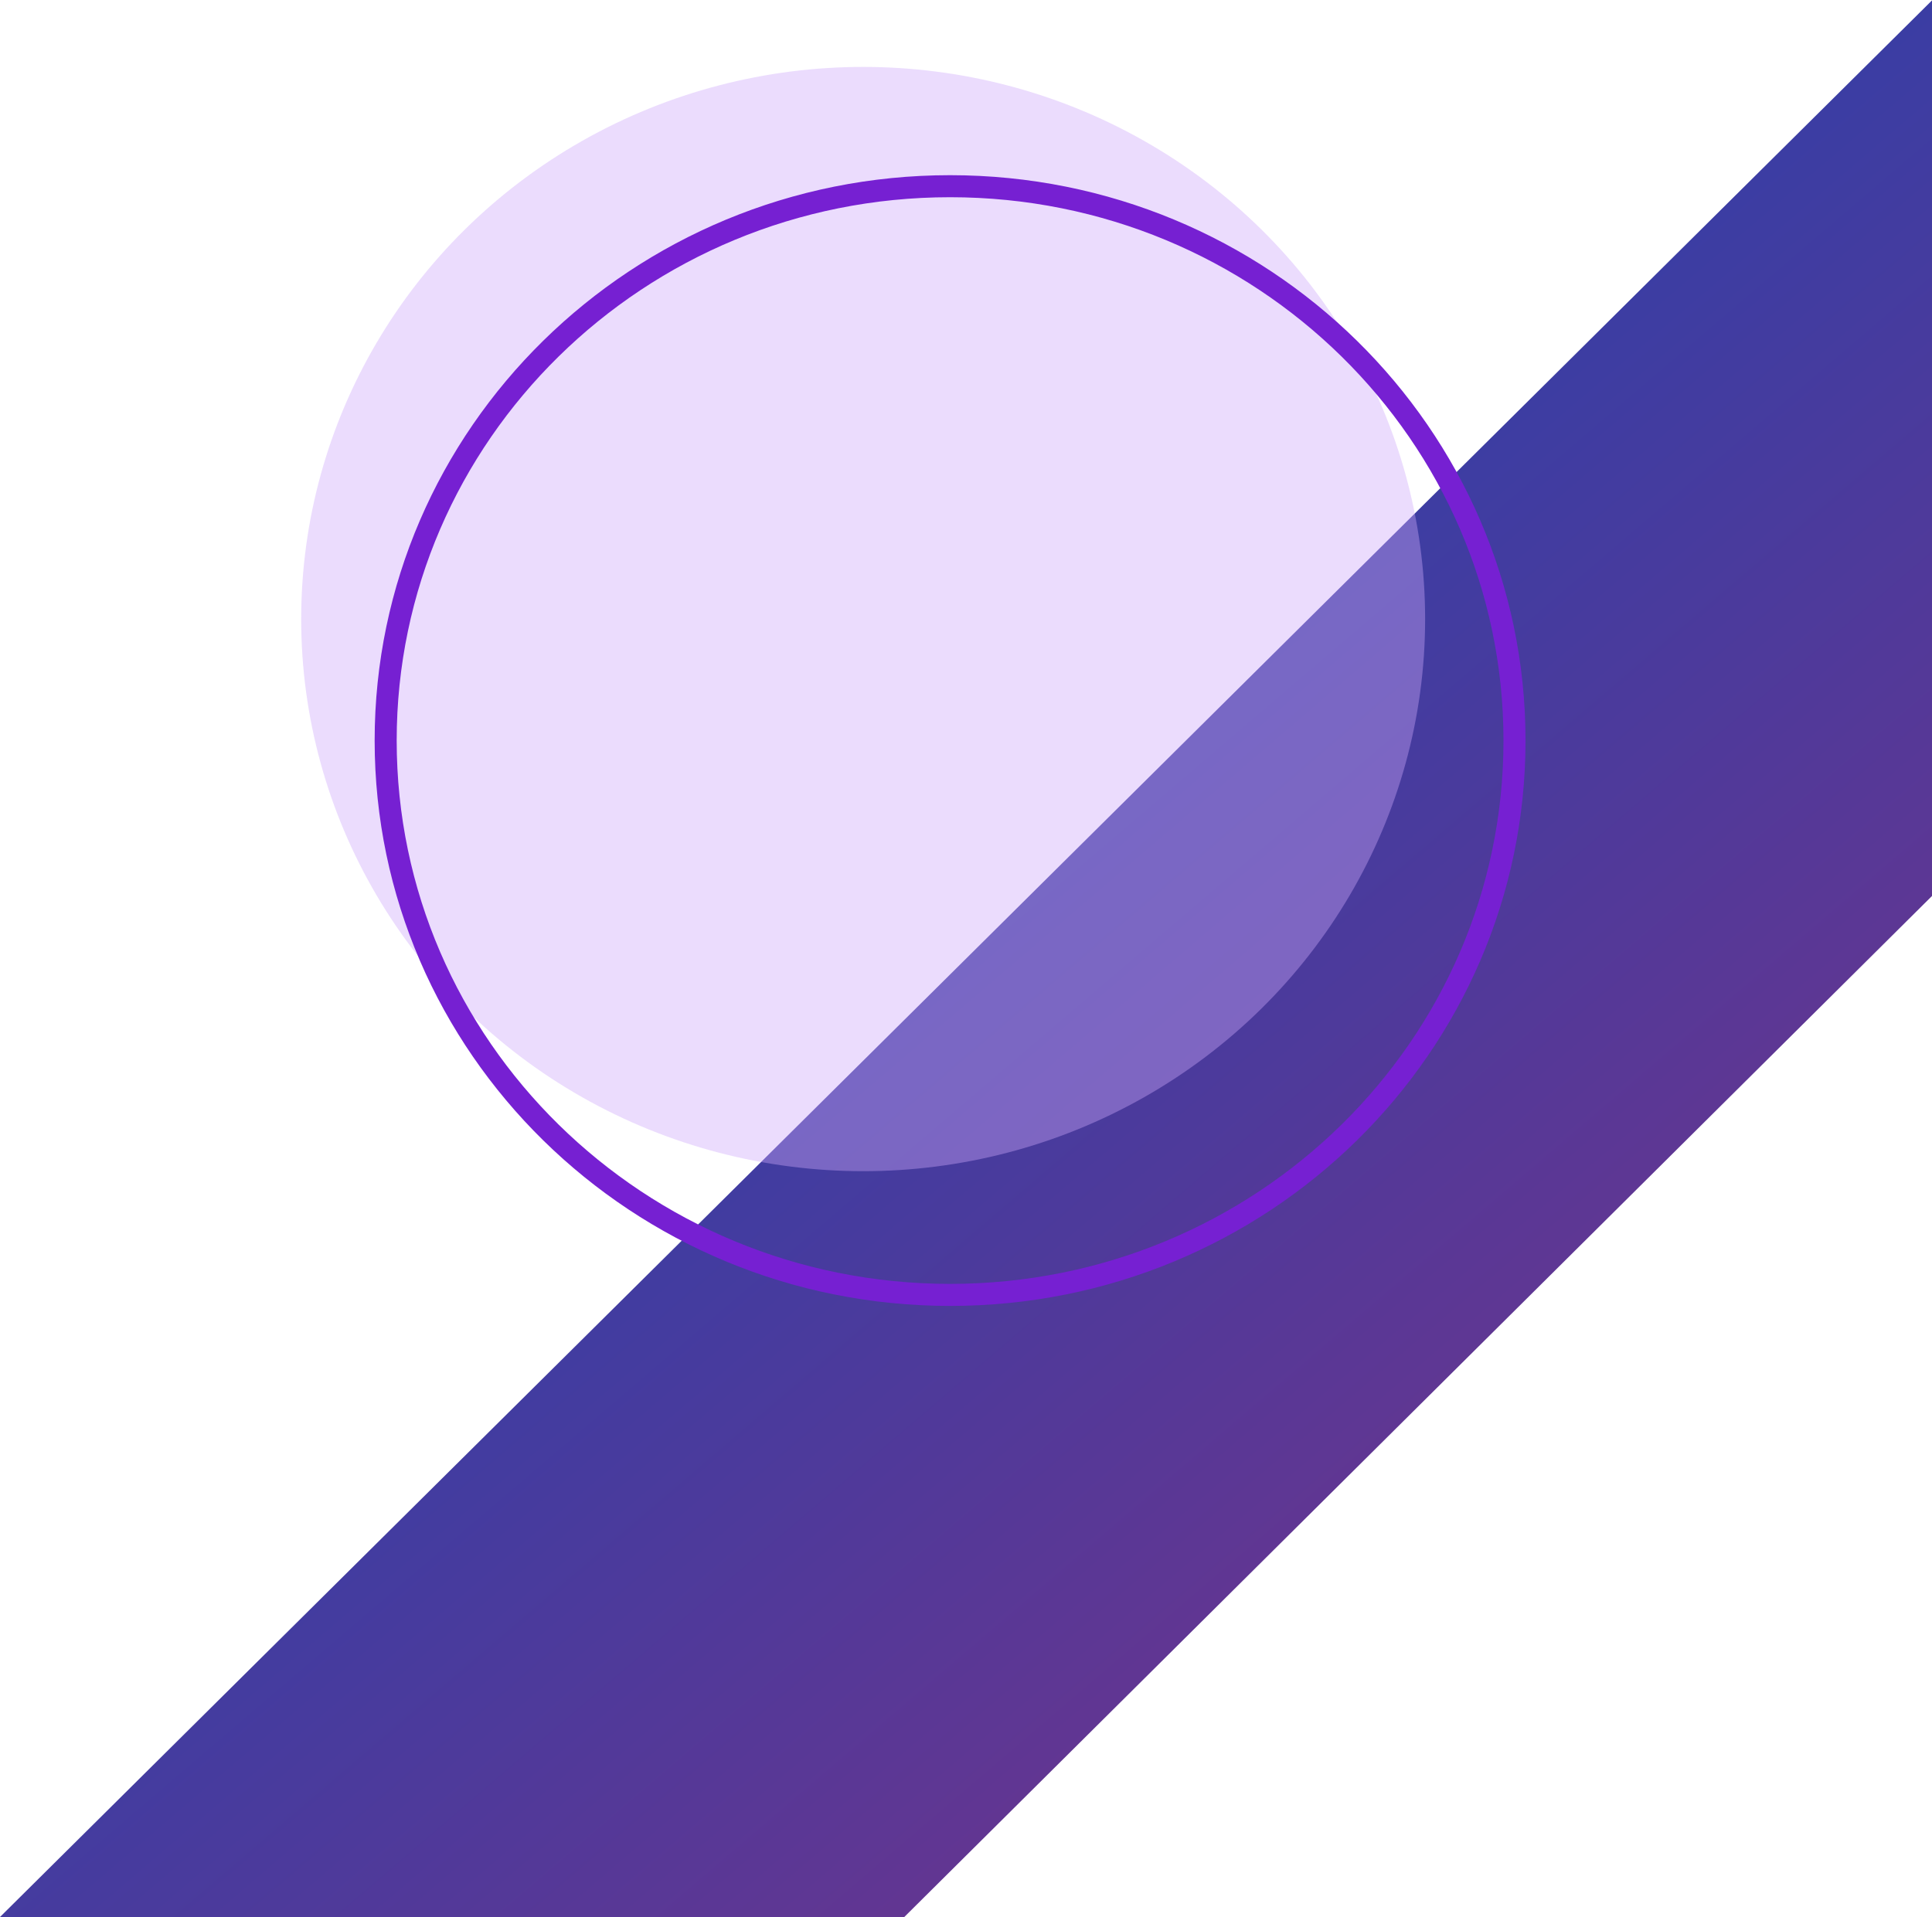 <svg width="789" height="783" viewBox="0 0 789 783" fill="none" xmlns="http://www.w3.org/2000/svg">
<path d="M789 0.161V365.966L369.305 783H0L789 0.161Z" fill="url(#paint0_linear_1_5084)"/>
<ellipse opacity="0.4" cx="352.5" cy="252.855" rx="229.5" ry="225.52" fill="#CDA7FB"/>
<path d="M388 76.055C515.376 76.055 618.5 177.503 618.5 302.48C618.5 427.457 515.376 528.905 388 528.905C260.624 528.905 157.5 427.457 157.5 302.48C157.5 177.503 260.624 76.055 388 76.055Z" stroke="#7620D2" stroke-width="9"/>
<defs>
<linearGradient id="paint0_linear_1_5084" x1="78.082" y1="74.487" x2="660.736" y2="755.986" gradientUnits="userSpaceOnUse">
<stop stop-color="#0A47B9"/>
<stop offset="1" stop-color="#763289"/>
</linearGradient>
</defs>
</svg>
